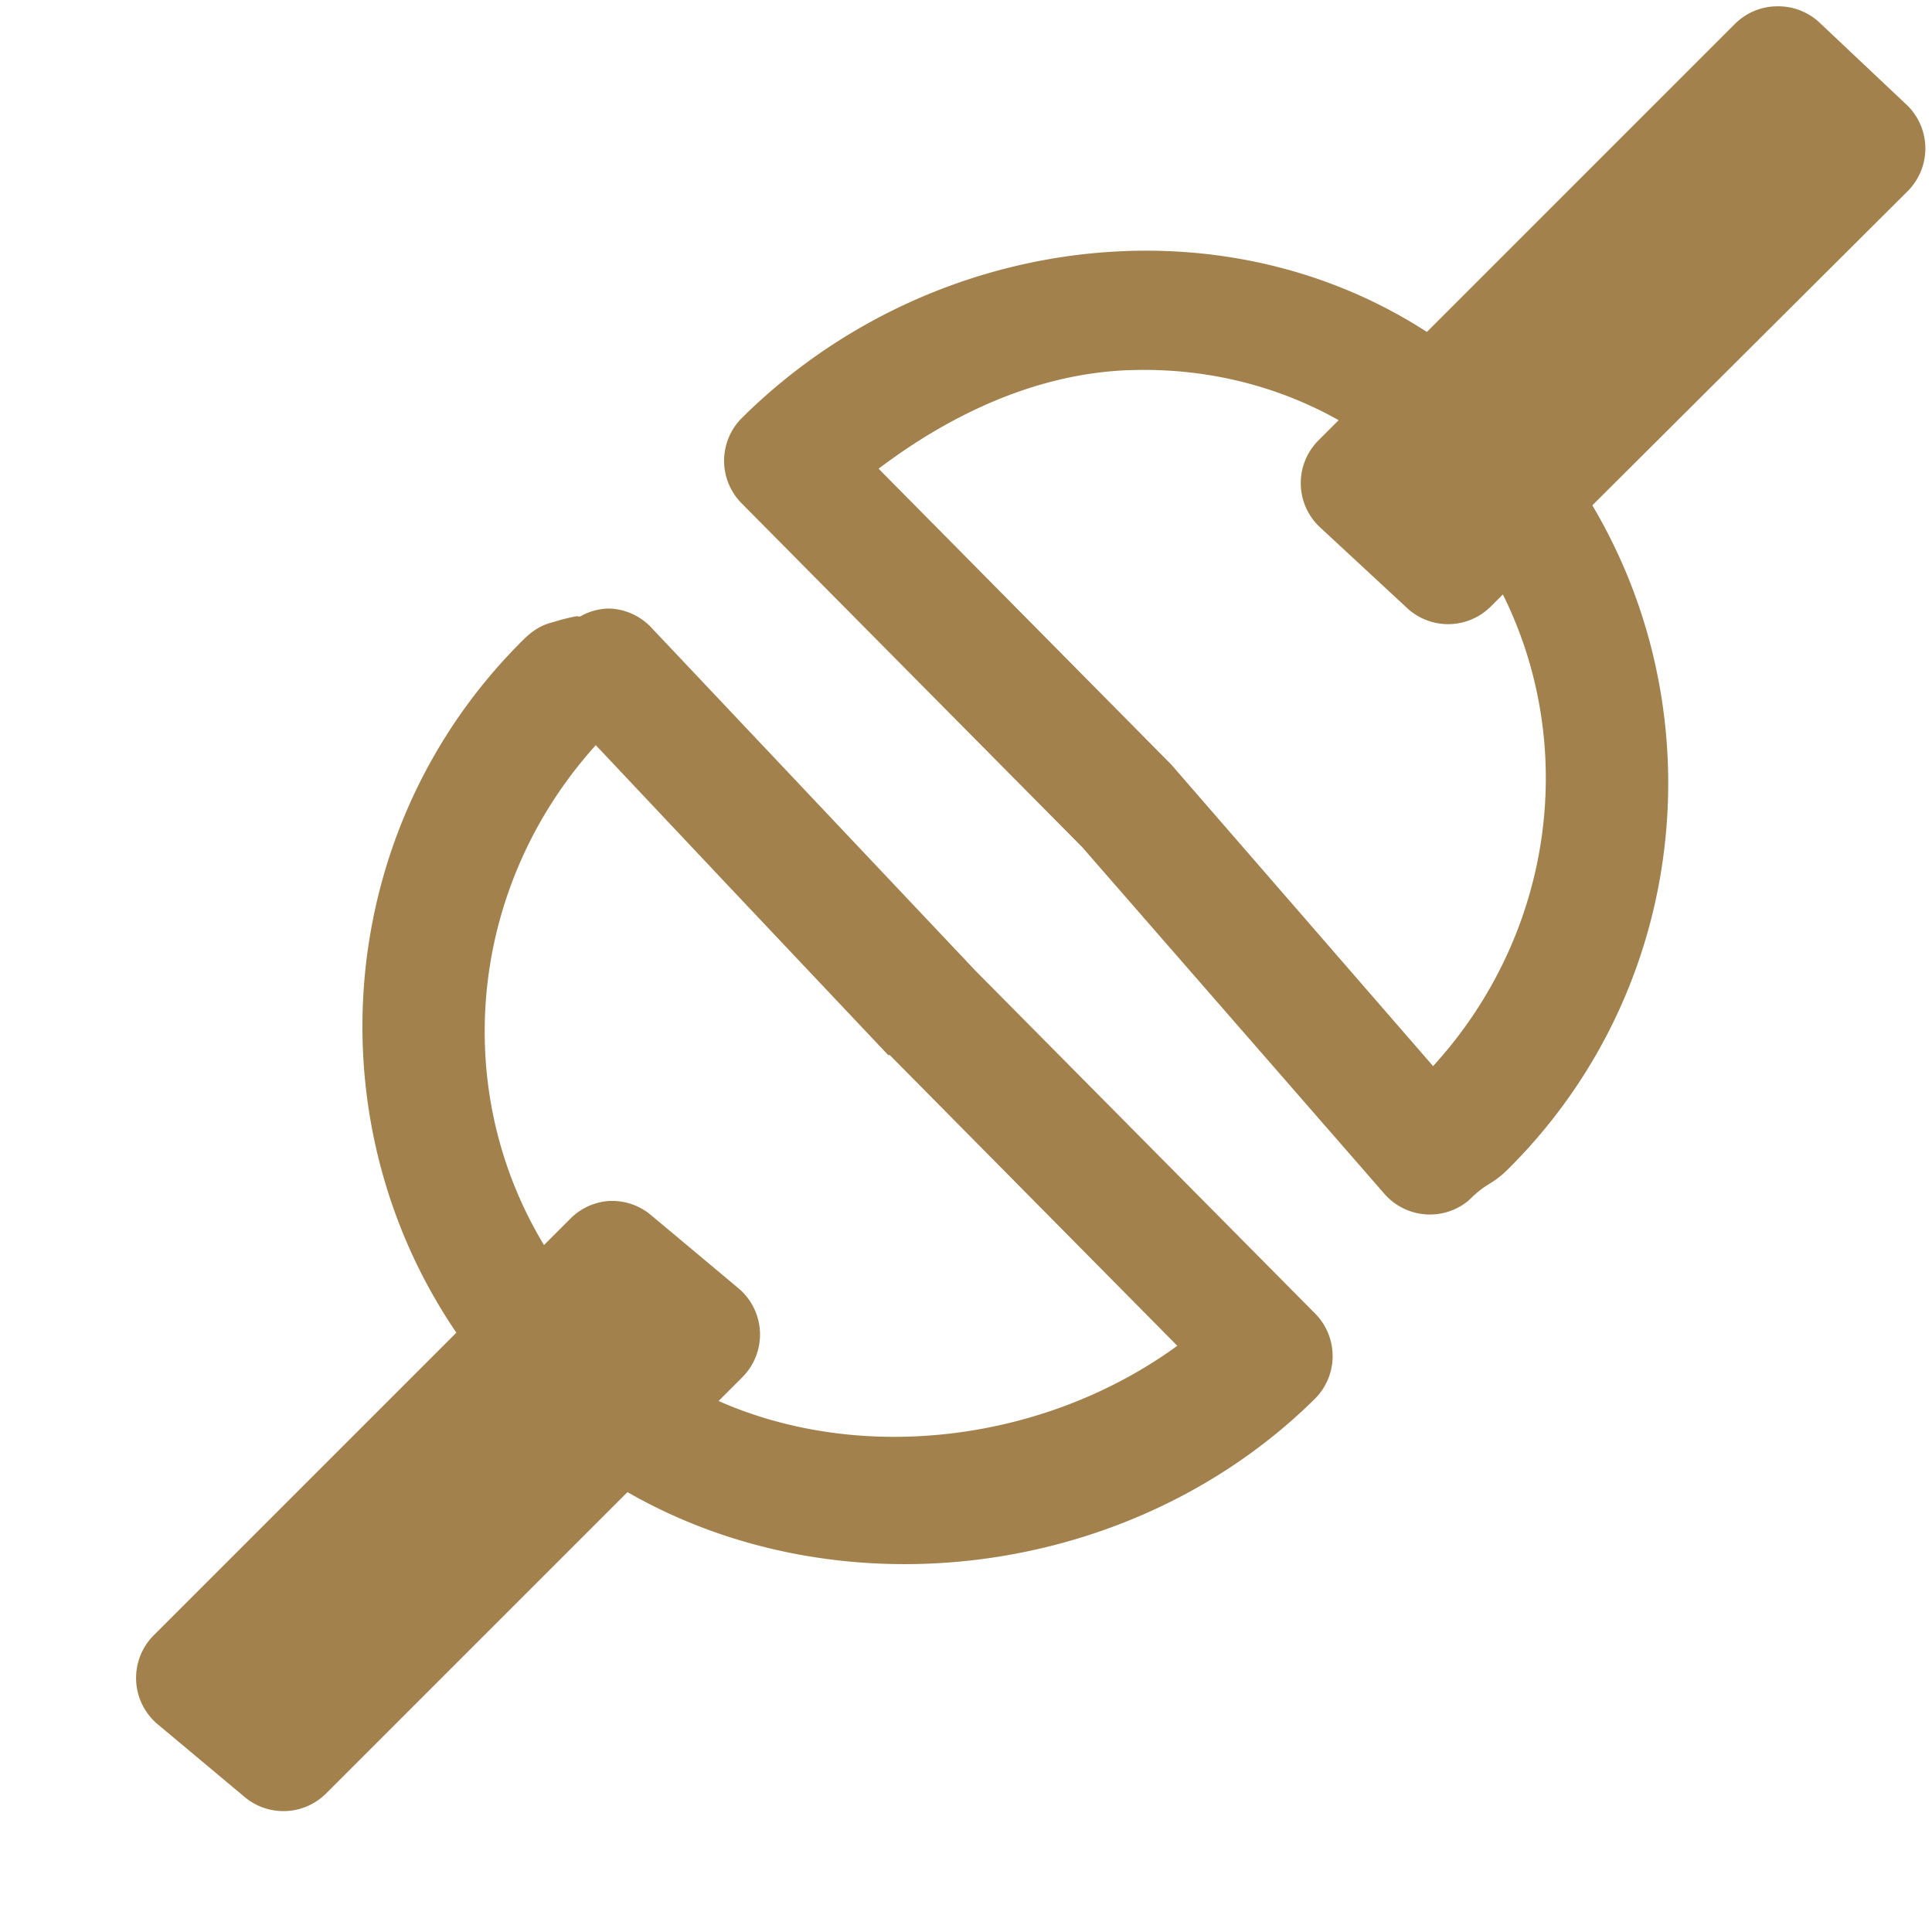 <?xml version="1.0" encoding="UTF-8" standalone="no"?>
<svg
   xmlns:dc="http://purl.org/dc/elements/1.1/"
   xmlns:cc="http://creativecommons.org/ns#"
   xmlns:rdf="http://www.w3.org/1999/02/22-rdf-syntax-ns#"
   xmlns:svg="http://www.w3.org/2000/svg"
   xmlns="http://www.w3.org/2000/svg"
   xmlns:xlink="http://www.w3.org/1999/xlink"
   xmlns:sodipodi="http://sodipodi.sourceforge.net/DTD/sodipodi-0.dtd"
   xmlns:inkscape="http://www.inkscape.org/namespaces/inkscape"
   width="47.5"
   height="47.5"
   viewBox="0 0 38 38"
   id="svg3008"
   version="1.1"
   inkscape:version="0.48.4 r9939"
   sodipodi:docname="nm-device-wired.svg">
  <sodipodi:namedview
     pagecolor="#ffffff"
     bordercolor="#666666"
     borderopacity="1"
     objecttolerance="10"
     gridtolerance="10"
     guidetolerance="10"
     inkscape:pageopacity="0"
     inkscape:pageshadow="2"
     inkscape:window-width="640"
     inkscape:window-height="480"
     id="namedview3036"
     showgrid="false"
     inkscape:zoom="1.7566021"
     inkscape:cx="-51.209198"
     inkscape:cy="3.4810333"
     inkscape:window-x="0"
     inkscape:window-y="0"
     inkscape:window-maximized="0"
     inkscape:current-layer="svg3008" />
  <defs
     id="defs3010">
    <linearGradient
       gradientTransform="translate(0.317,-0.511)"
       id="linear0"
       y1="1.163"
       x1="9.326"
       y2="6.233"
       gradientUnits="userSpaceOnUse"
       x2="14.637">
      <stop
         offset="0"
         style="stop-color:#fde6b1"
         id="stop3013" />
      <stop
         offset=".5"
         style="stop-color:#b0935b"
         id="stop3015" />
      <stop
         offset="1"
         style="stop-color:#fbebbf"
         id="stop3017" />
    </linearGradient>
    <linearGradient
       gradientTransform="translate(-0.57,0.443)"
       id="linear1"
       y1="3.655"
       x1="6.6"
       y2="9.616"
       gradientUnits="userSpaceOnUse"
       x2="11.689">
      <stop
         offset="0"
         style="stop-color:#fde6b1"
         id="stop3020" />
      <stop
         offset=".5"
         style="stop-color:#b0935b"
         id="stop3022" />
      <stop
         offset="1"
         style="stop-color:#fbebbf"
         id="stop3024" />
    </linearGradient>
    <linearGradient
       inkscape:collect="always"
       xlink:href="#linear1"
       id="linearGradient3854"
       gradientUnits="userSpaceOnUse"
       gradientTransform="matrix(2.375,0,0,2.375,-6.104,5.802)"
       x1="6.6"
       y1="3.655"
       x2="11.689"
       y2="9.616" />
    <linearGradient
       inkscape:collect="always"
       xlink:href="#linear0"
       id="linearGradient3858"
       gradientUnits="userSpaceOnUse"
       gradientTransform="matrix(2.375,0,0,2.375,-3.997,3.536)"
       x1="9.326"
       y1="1.163"
       x2="14.637"
       y2="6.233" />
  </defs>
  <path
     style="font-size:medium;font-style:normal;font-variant:normal;font-weight:normal;font-stretch:normal;text-indent:0;text-align:start;text-decoration:none;line-height:normal;letter-spacing:normal;word-spacing:normal;text-transform:none;direction:ltr;block-progression:tb;writing-mode:lr-tb;text-anchor:start;baseline-shift:baseline;color:#000000;fill:#a2814d;fill-opacity:1;stroke:none;stroke-width:2.375;marker:none;visibility:visible;display:inline;overflow:visible;enable-background:accumulate;font-family:Sans;-inkscape-font-specification:Sans"
     d="M 34.906,0.125 A 1.188,1.188 0 0 0 34.125,0.469 l -8.188,8.188 a 1.188,1.188 0 0 0 0.031,1.719 l 1.719,1.594 a 1.188,1.188 0 0 0 1.656,-0.062 L 37.531,3.75 A 1.188,1.188 0 0 0 37.469,2.031 L 35.781,0.438 a 1.188,1.188 0 0 0 -0.875,-0.312 z"
     id="path3028"
     inkscape:connector-curvature="0" />
  <path
     style="font-size:medium;font-style:normal;font-variant:normal;font-weight:normal;font-stretch:normal;text-indent:0;text-align:start;text-decoration:none;line-height:normal;letter-spacing:normal;word-spacing:normal;text-transform:none;direction:ltr;block-progression:tb;writing-mode:lr-tb;text-anchor:start;baseline-shift:baseline;color:#000000;fill:#a2814d;fill-opacity:1;fill-rule:nonzero;stroke:none;stroke-width:2.375;marker:none;visibility:visible;display:inline;overflow:visible;enable-background:accumulate;font-family:Sans;-inkscape-font-specification:Sans"
     d="m 22.156,4.938 c -2.737,0.095 -5.487,1.223 -7.562,3.281 a 1.188,1.188 0 0 0 0,1.688 l 6.625,6.688 0.062,0.062 5.938,6.812 a 1.188,1.188 0 0 0 1.688,0.125 c -0.038,0.034 0.106,-0.114 0.25,-0.219 0.144,-0.104 0.286,-0.161 0.5,-0.375 4.182,-4.147 4.21,-10.947 0.062,-15.125 -2.088,-2.106 -4.825,-3.033 -7.562,-2.938 z m 0.031,2.344 c 2.124,-0.083 4.237,0.661 5.844,2.281 3.143,3.166 3.133,8.147 0.156,11.406 l -5.156,-5.938 a 1.188,1.188 0 0 0 -0.062,-0.062 l -5.688,-5.75 c 1.483,-1.122 3.164,-1.87 4.906,-1.938 z"
     id="path3030"
     inkscape:connector-curvature="0" />
  <path
     style="font-size:medium;font-style:normal;font-variant:normal;font-weight:normal;font-stretch:normal;text-indent:0;text-align:start;text-decoration:none;line-height:normal;letter-spacing:normal;word-spacing:normal;text-transform:none;direction:ltr;block-progression:tb;writing-mode:lr-tb;text-anchor:start;baseline-shift:baseline;color:#000000;fill:#a2814d;fill-opacity:1;stroke:none;stroke-width:2.375;marker:none;visibility:visible;display:inline;overflow:visible;enable-background:accumulate;font-family:Sans;-inkscape-font-specification:Sans"
     d="m 11.938,23.625 a 1.188,1.188 0 0 0 -0.719,0.344 l -8.188,8.188 a 1.188,1.188 0 0 0 0.062,1.75 l 1.719,1.438 a 1.188,1.188 0 0 0 1.594,-0.062 l 8.188,-8.188 a 1.188,1.188 0 0 0 -0.062,-1.75 L 12.812,23.906 A 1.188,1.188 0 0 0 11.938,23.625 z"
     id="path3032"
     inkscape:connector-curvature="0" />
  <path
     style="font-size:medium;font-style:normal;font-variant:normal;font-weight:normal;font-stretch:normal;text-indent:0;text-align:start;text-decoration:none;line-height:normal;letter-spacing:normal;word-spacing:normal;text-transform:none;direction:ltr;block-progression:tb;writing-mode:lr-tb;text-anchor:start;baseline-shift:baseline;color:#000000;fill:#a2814d;fill-opacity:1;fill-rule:nonzero;stroke:none;stroke-width:2.375;marker:none;visibility:visible;display:inline;overflow:visible;enable-background:accumulate;font-family:Sans;-inkscape-font-specification:Sans"
     d="m 11.969,11.969 a 1.188,1.188 0 0 0 -0.5,0.125 c -0.002,5.18e-4 -0.042,0.027 -0.062,0.031 -0.028,0.006 -0.042,-0.01 -0.094,0 -0.089,0.018 -0.223,0.048 -0.375,0.094 -0.152,0.046 -0.351,0.07 -0.656,0.375 -4.178,4.147 -4.21,10.943 -0.062,15.125 C 14.426,31.957 21.676,31.668 25.875,27.5 a 1.188,1.188 0 0 0 0,-1.656 l -6.688,-6.75 -3.188,-3.375 -3.188,-3.375 a 1.188,1.188 0 0 0 -0.844,-0.375 z m -0.25,2.688 2.562,2.719 3.188,3.375 a 1.188,1.188 0 0 0 0.031,0 l 5.656,5.719 c -3.343,2.434 -8.354,2.48 -11.25,-0.438 -3.133,-3.159 -3.13,-8.115 -0.188,-11.375 z"
     id="path3034"
     inkscape:connector-curvature="0" />
</svg>
